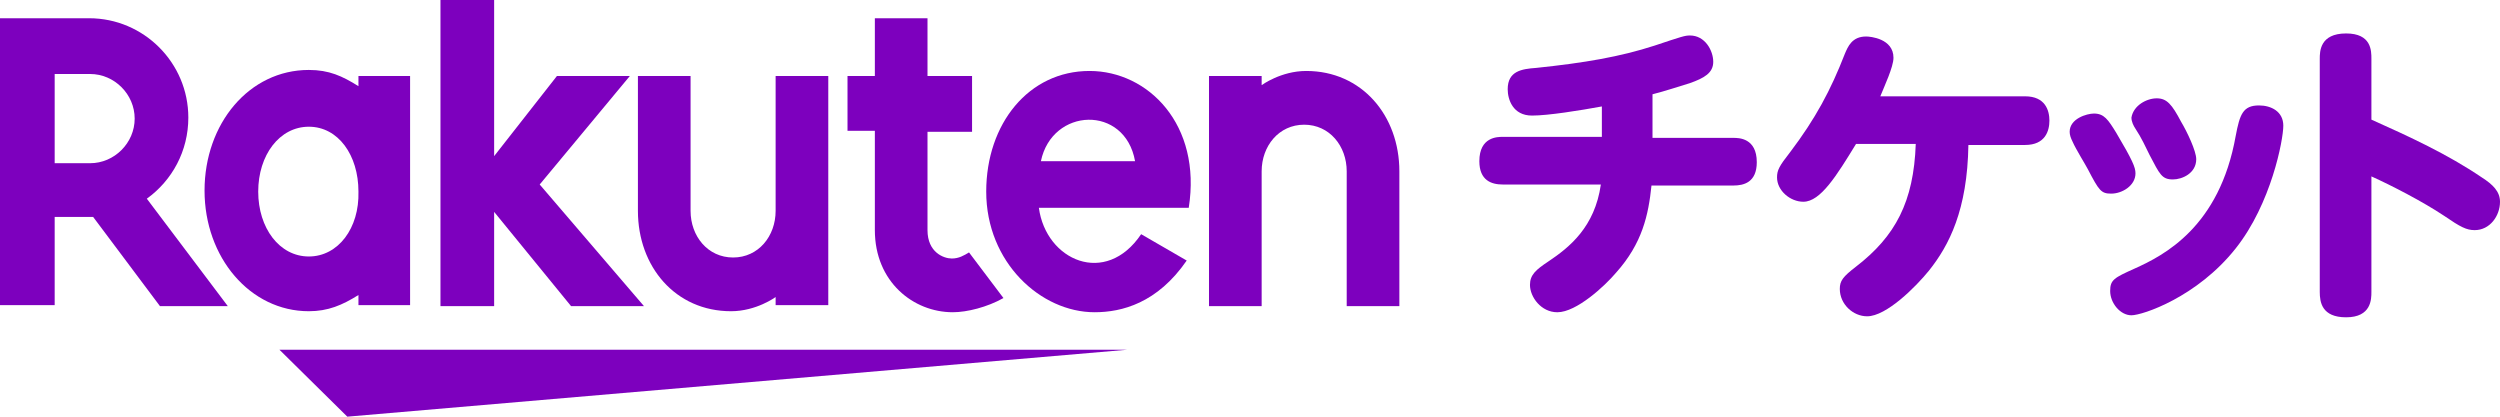 <svg width="192" height="32" viewBox="0 0 192 32" fill="none" xmlns="http://www.w3.org/2000/svg">
<path d="M13.298 7.864H19.519C19.908 7.864 21.307 7.864 21.307 9.732C21.307 11.29 20.297 11.523 19.519 11.523H13.22C12.987 13.781 12.52 15.961 10.498 18.219C9.643 19.231 7.465 21.256 5.988 21.256C4.744 21.256 3.888 20.088 3.888 19.153C3.888 18.375 4.355 17.985 5.288 17.363C6.921 16.273 8.865 14.715 9.332 11.445H1.789C0.933 11.445 4.74636e-06 11.134 4.74636e-06 9.655C4.74636e-06 7.786 1.4 7.786 1.789 7.786H9.409V5.45C7.699 5.762 5.288 6.151 4.044 6.151C2.566 6.151 2.177 4.905 2.177 4.127C2.177 2.725 3.266 2.569 4.355 2.491C8.087 2.102 10.809 1.635 13.453 0.779C15.553 0.078 15.786 0 16.175 0C17.341 0 17.963 1.168 17.963 2.024C17.963 2.881 17.264 3.27 16.175 3.659C15.397 3.893 14.231 4.282 13.298 4.516V7.864V7.864Z" transform="translate(113.614 2.725)" fill="#7D00BE"/>
<path d="M6.066 8.253C4.588 10.667 3.344 12.691 2.022 12.691C1.011 12.691 0 11.835 0 10.822C0 10.277 0.156 9.966 1.011 8.876C2.955 6.307 4.122 4.127 5.21 1.324C5.444 0.779 5.755 -7.4252e-08 6.843 -7.4252e-08C7.154 -7.4252e-08 8.943 0.156 8.943 1.635C8.943 2.336 8.243 3.815 7.932 4.594H19.052C20.608 4.594 20.919 5.684 20.919 6.462C20.919 7.241 20.608 8.331 19.052 8.331H14.697C14.62 13.314 13.22 16.039 11.665 17.985C10.654 19.231 8.399 21.489 6.921 21.489C5.832 21.489 4.821 20.555 4.821 19.387C4.821 18.764 5.055 18.453 6.066 17.674C9.098 15.338 10.498 12.691 10.654 8.253H6.066V8.253Z" transform="translate(136.476 2.803)" fill="#7D00BE"/>
<path d="M1.866 1.168C2.644 1.168 2.955 1.635 3.577 2.647C4.821 4.749 5.055 5.294 5.055 5.762C5.055 6.696 4.044 7.319 3.188 7.319C2.411 7.319 2.255 7.085 1.4 5.45C1.244 5.139 0.467 3.893 0.233 3.348C0.078 3.037 -4.74635e-06 2.803 -4.74635e-06 2.569C-4.74635e-06 1.557 1.322 1.168 1.866 1.168ZM12.753 11.523C9.798 15.26 5.599 16.662 4.744 16.662C3.888 16.662 3.111 15.727 3.111 14.793C3.111 13.937 3.422 13.781 4.977 13.08C7.232 12.068 11.509 9.888 12.753 2.881C13.064 1.246 13.298 0.545 14.542 0.545C15.475 0.545 16.408 1.012 16.408 2.102C16.408 3.192 15.475 8.097 12.753 11.523ZM6.688 -1.48504e-07C7.465 -1.48504e-07 7.854 0.467 8.554 1.791C9.021 2.569 9.721 4.049 9.721 4.672C9.721 5.762 8.632 6.229 7.932 6.229C7.077 6.229 6.921 5.839 6.143 4.36C5.832 3.737 5.521 3.037 5.055 2.336C4.899 2.102 4.744 1.791 4.744 1.479C4.899 0.545 5.91 -1.48504e-07 6.688 -1.48504e-07Z" transform="translate(158.95 7.552)" fill="#7D00BE"/>
<path d="M3.966 19.854C3.966 20.399 3.966 21.8 2.022 21.8C0.156 21.8 4.74635e-06 20.633 4.74635e-06 19.854V1.946C4.74635e-06 1.401 -2.22485e-06 -3.7126e-08 2.022 -3.7126e-08C3.966 -3.7126e-08 3.966 1.324 3.966 1.946V6.618C6.921 7.942 9.798 9.265 12.442 11.056C13.298 11.601 13.842 12.146 13.842 12.925C13.842 14.015 13.064 15.105 11.898 15.105C11.276 15.105 10.809 14.871 9.565 14.015C7.932 12.925 5.521 11.679 3.966 10.978V19.854V19.854Z" transform="translate(178.158 2.569)" fill="#7D00BE"/>
<path d="M65.089 0H2.96647e-07L5.21 5.139L65.089 0Z" transform="translate(21.463 26.861)" fill="#7D00BE"/>
<path d="M11.82 0.467V1.246C10.576 0.467 9.565 7.4252e-08 8.01 7.4252e-08C3.422 7.4252e-08 5.93294e-07 4.127 5.93294e-07 9.265C5.93294e-07 14.404 3.499 18.53 8.01 18.53C9.487 18.53 10.576 18.063 11.82 17.285V18.063H15.786V0.467H11.82ZM8.01 14.326C5.755 14.326 4.122 12.146 4.122 9.343C4.122 6.54 5.755 4.36 8.01 4.36C10.265 4.36 11.82 6.54 11.82 9.343C11.898 12.146 10.265 14.326 8.01 14.326Z" transform="translate(15.709 5.372)" fill="#7D00BE"/>
<path d="M10.576 0V10.355C10.576 12.302 9.254 13.937 7.31 13.937C5.366 13.937 4.044 12.302 4.044 10.355V0H0V10.355C0 14.637 2.877 18.063 7.154 18.063C9.098 18.063 10.576 16.973 10.576 16.973V17.596H14.62V0H10.576Z" transform="translate(48.992 5.839)" fill="#7D00BE"/>
<path d="M4.044 18.063V7.708C4.044 5.762 5.366 4.127 7.31 4.127C9.254 4.127 10.576 5.762 10.576 7.708V18.063H14.62V7.708C14.62 3.426 11.742 0 7.465 0C5.521 0 4.044 1.09 4.044 1.09V0.389H1.18659e-06V18.063H4.044Z" transform="translate(92.851 5.45)" fill="#7D00BE"/>
<path d="M4.199 22.112V15.26H7.154L12.287 22.112H17.497L11.276 13.859C13.22 12.457 14.464 10.2 14.464 7.63C14.464 3.426 11.043 -3.7126e-08 6.843 -3.7126e-08H0V22.034H4.199V22.112ZM4.199 4.282H6.921C8.787 4.282 10.343 5.839 10.343 7.708C10.343 9.577 8.787 11.134 6.921 11.134H4.199V4.282Z" transform="translate(0 1.401)" fill="#7D00BE"/>
<path d="M9.332 17.985C8.943 18.219 8.554 18.453 8.01 18.453C7.388 18.453 6.143 17.985 6.143 16.273V8.72H9.565V4.438H6.143V-3.7126e-08H2.1V4.438H-2.37318e-06V8.642H2.1V16.273C2.1 20.243 5.055 22.579 8.087 22.579C9.176 22.579 10.732 22.19 11.976 21.489L9.332 17.985Z" transform="translate(65.089 1.401)" fill="#7D00BE"/>
<path d="M7.621 14.17L14.542 5.839H8.943L4.122 11.99V0H0V23.513H4.122V16.273L10.032 23.513H15.631L7.621 14.17Z" transform="translate(33.828)" fill="#7D00BE"/>
<path d="M7.932 0C3.266 0 1.18659e-06 4.049 1.18659e-06 9.265C1.18659e-06 14.715 4.199 18.53 8.321 18.53C10.42 18.53 13.142 17.83 15.397 14.56L11.898 12.535C9.176 16.584 4.588 14.56 4.044 10.511H15.553C16.564 4.127 12.442 0 7.932 0ZM11.431 6.929H4.199C5.055 2.803 10.654 2.569 11.431 6.929Z" transform="translate(75.742 5.45)" fill="#7D00BE"/>
</svg>
